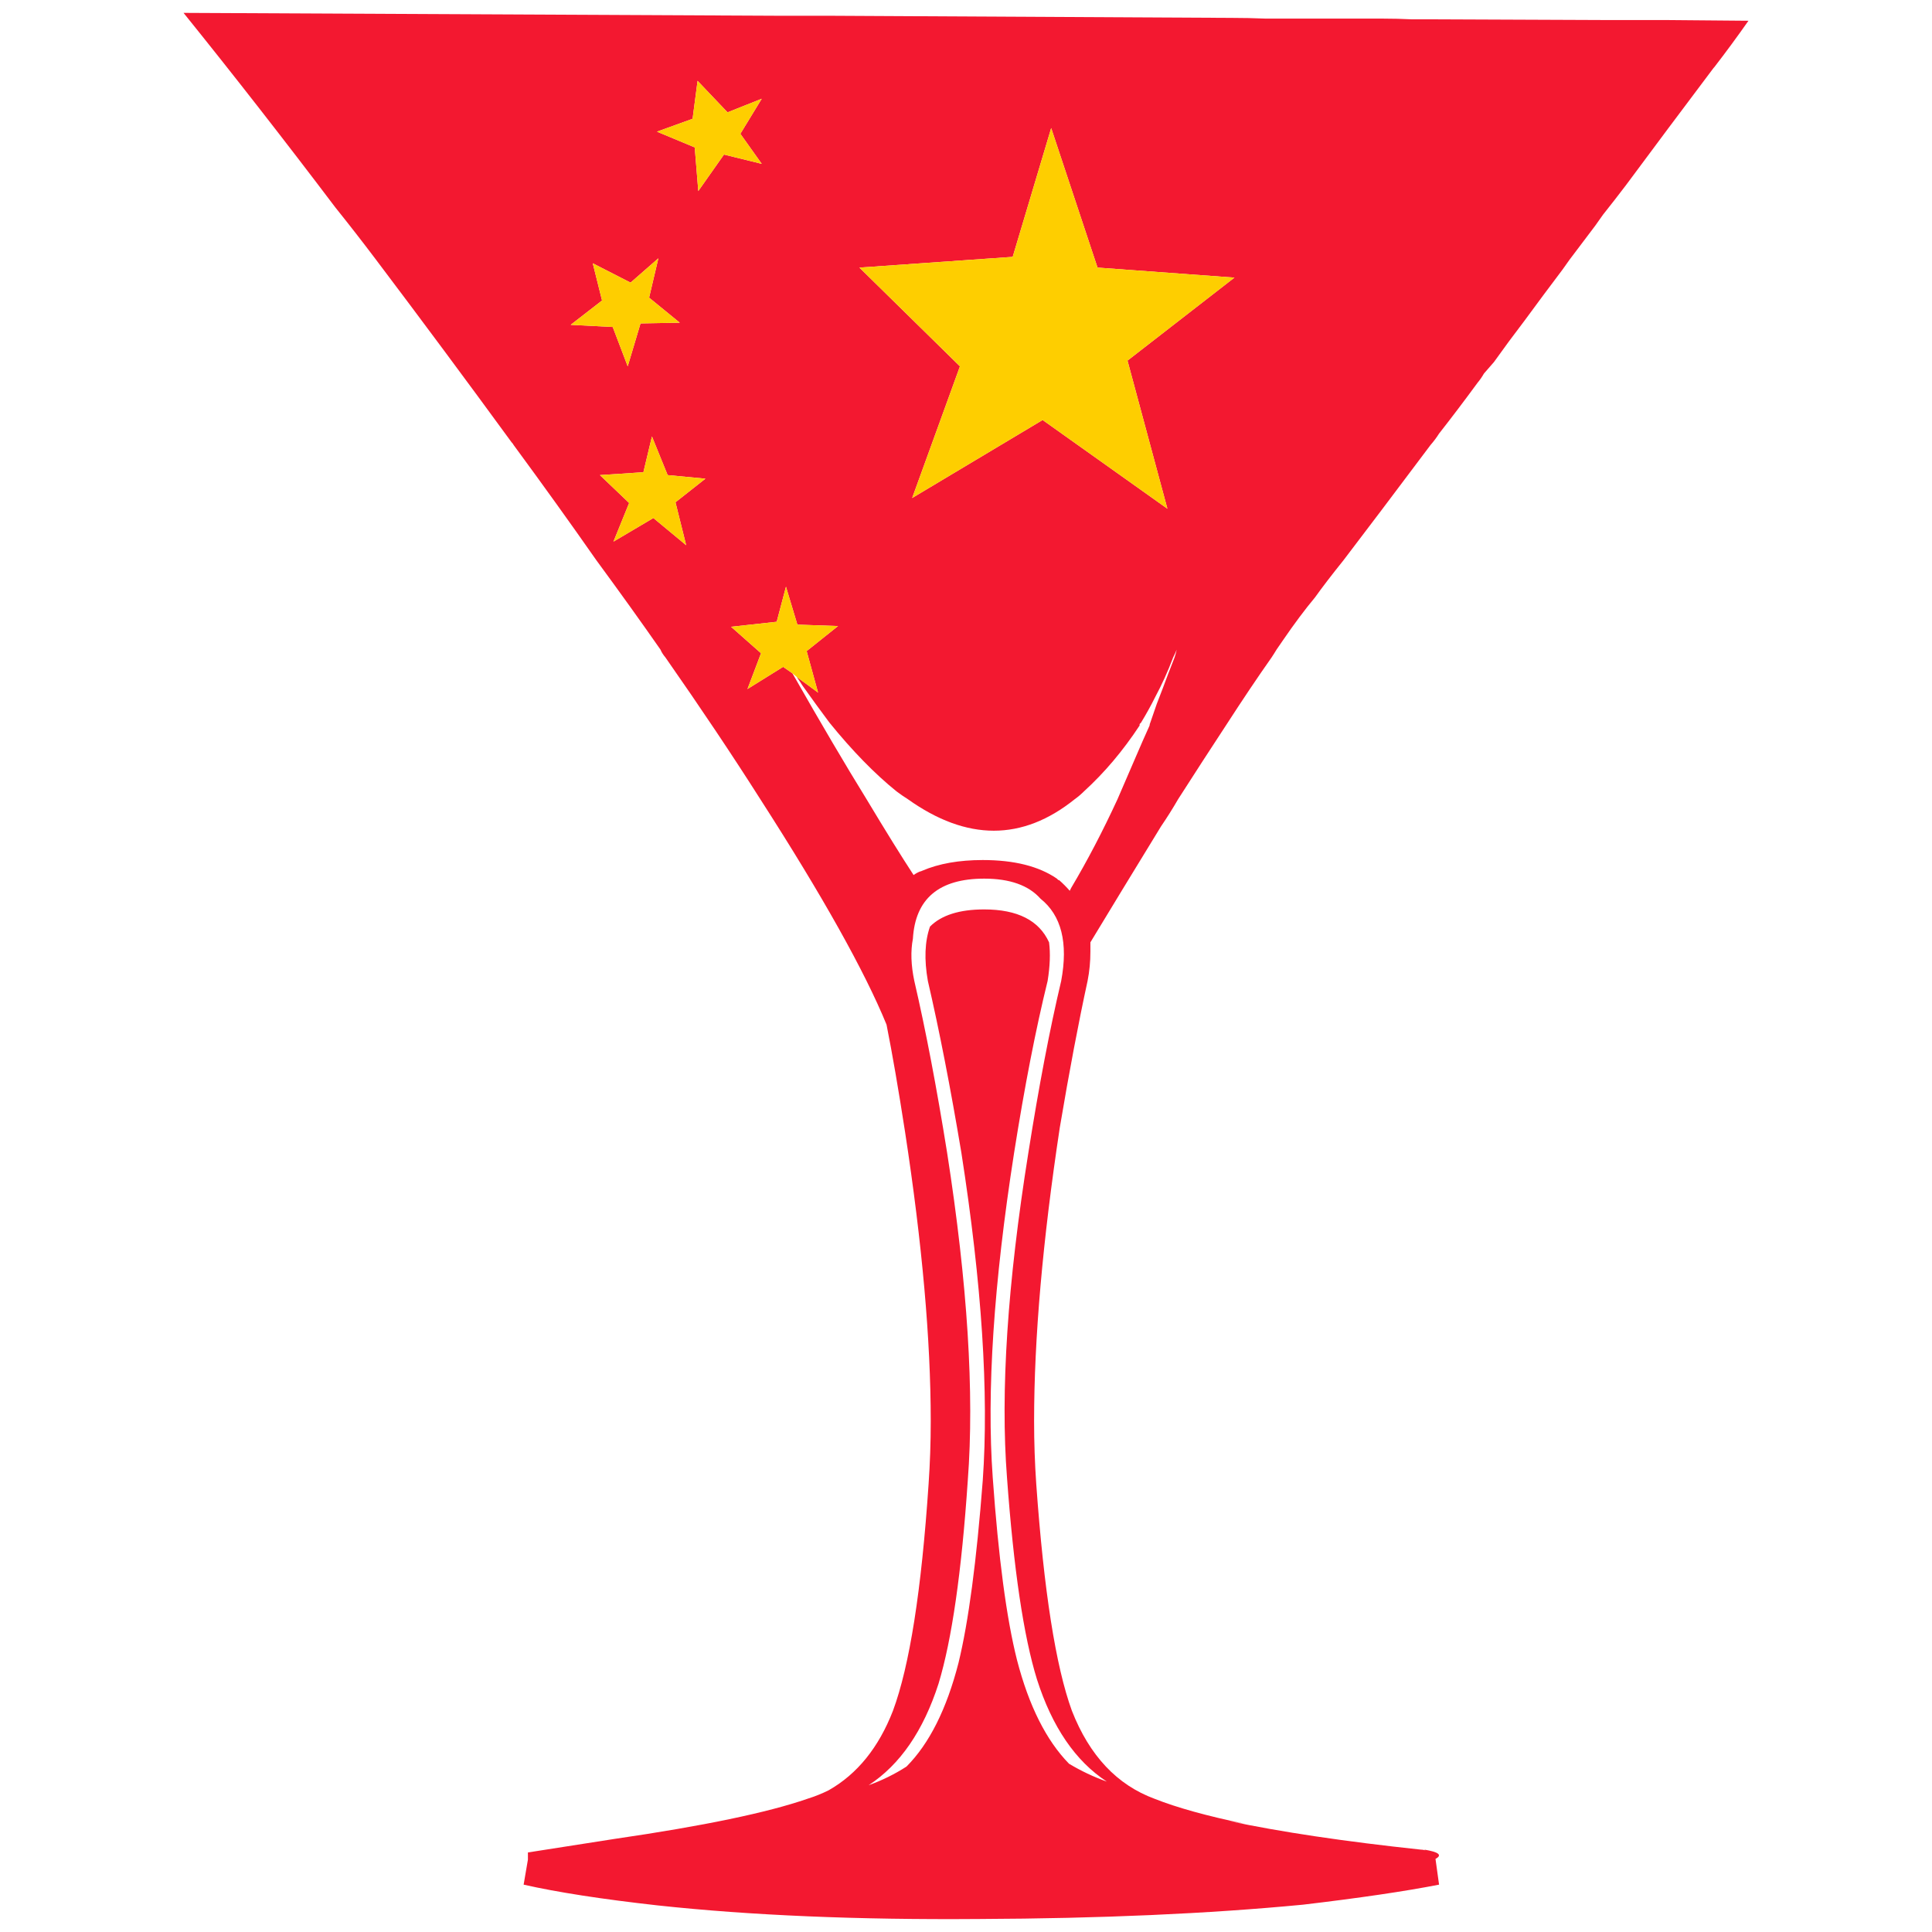 <?xml version="1.0" encoding="utf-8"?>
<!-- Generator: Adobe Illustrator 16.0.0, SVG Export Plug-In . SVG Version: 6.00 Build 0)  -->
<!DOCTYPE svg PUBLIC "-//W3C//DTD SVG 1.1//EN" "http://www.w3.org/Graphics/SVG/1.1/DTD/svg11.dtd">
<svg version="1.1" id="Layer_1" xmlns="http://www.w3.org/2000/svg" xmlns:xlink="http://www.w3.org/1999/xlink" x="0px" y="0px"
	 width="300px" height="300px" viewBox="0 0 300 300" enable-background="new 0 0 300 300" xml:space="preserve">
<g>
	<path fill-rule="evenodd" clip-rule="evenodd" fill="#F31830" d="M157.251,39.886l-23.8,1.667l15.609,15.333l-7.419,20.443
		L161.9,65.218l19.373,13.777l-6.196-23l16.605-12.888l-21.259-1.556l-7.196-21.665L157.251,39.886z M212.825,2.89
		c0.593,0,1.22,0,1.881,0c1.479,0,2.992,0.037,4.542,0.111h2.879c0.147,0,0.295,0,0.441,0l26.682,0.11c1.916,0,3.836,0,5.756,0
		c0.147,0,0.294,0,0.441,0h2.769c0.146,0,0.293,0,0.444,0l12.84,0.111c-1.77,2.52-3.542,4.926-5.315,7.222l-0.107,0.111
		c-4.801,6.371-9.337,12.445-13.617,18.221c-1.182,1.556-2.362,3.075-3.542,4.555c-0.813,1.187-1.626,2.298-2.435,3.333
		c-0.961,1.261-1.886,2.482-2.769,3.667c-0.372,0.519-0.738,1.038-1.106,1.556c-2.068,2.741-4.026,5.369-5.869,7.888
		c-1.698,2.222-3.286,4.371-4.761,6.445c-0.515,0.593-1.033,1.185-1.548,1.777c-0.299,0.519-0.627,1-1,1.443
		c-2.066,2.815-4.056,5.445-5.976,7.89c-0.372,0.593-0.813,1.185-1.328,1.777c-5.608,7.48-10.115,13.443-13.509,17.887
		c-1.843,2.296-3.321,4.223-4.429,5.777c-1.548,1.853-3.209,4.075-4.982,6.666c-0.294,0.445-0.626,0.927-0.994,1.445
		c-0.22,0.371-0.479,0.777-0.773,1.222c-2.141,3.038-4.503,6.556-7.088,10.555c-2.288,3.481-4.758,7.295-7.417,11.445
		c-0.813,1.406-1.695,2.814-2.655,4.221c-4.354,7.111-8.009,13.111-10.963,18c0,0.444,0,0.924,0,1.443
		c0,1.556-0.146,3.074-0.44,4.557c-1.401,6.442-2.842,14.035-4.315,22.776c-2.66,17.553-3.988,32.738-3.988,45.553
		c0,3.333,0.113,6.59,0.334,9.775c1.181,16.592,3.026,28.331,5.535,35.221c2.729,6.962,7.01,11.517,12.839,13.665
		c3.438,1.367,8.108,2.662,14.007,3.889c-0.848-0.147-1.678-0.295-2.491-0.445c8.045,1.704,17.973,3.186,29.779,4.444
		c0.22,0,0.479,0.037,0.773,0.113l-0.22-0.113c2.287,0.371,2.879,0.853,1.772,1.445l0.554,3.999
		c-5.314,1.037-12.363,2.075-21.146,3.112c-14.687,1.406-31.439,2.148-50.26,2.222c-18.894,0.147-35.537-0.556-49.929-2.111
		c-8.636-0.964-15.572-2.037-20.813-3.223l0.666-3.889v-1.11l13.505-2.111c13.729-1.999,23.691-4.073,29.891-6.222
		c1.181-0.369,2.288-0.813,3.321-1.332c4.429-2.52,7.75-6.63,9.964-12.333c2.584-6.963,4.429-18.703,5.535-35.221
		c0.221-3.186,0.333-6.442,0.333-9.775c0-12.593-1.33-27.555-3.987-44.887c-1.033-6.666-1.991-12.222-2.878-16.666
		c-3.395-8.296-9.927-19.961-19.594-34.997c-4.281-6.74-9.189-14.075-14.725-22c-0.37-0.445-0.628-0.851-0.774-1.222
		c-3.101-4.444-6.422-9.073-9.964-13.888c-3.984-5.703-8.267-11.666-12.842-17.887c-0.073-0.147-0.186-0.297-0.333-0.445
		C72.34,58.96,65.327,49.516,58.391,40.331c-2.066-2.741-4.168-5.444-6.31-8.111C44.183,21.777,36.323,11.702,28.5,2l91.887,0.445
		c1.92,0,3.802,0,5.646,0h0.554c0.591,0,1.181,0,1.771,0l62.882,0.332c1.698,0,3.468,0.037,5.314,0.113h15.939
		C212.565,2.89,212.679,2.89,212.825,2.89z M123.044,104.549c4.428,7.777,8.267,14.294,11.514,19.554
		c3.025,5.036,5.462,8.962,7.307,11.776c0.294-0.221,0.627-0.408,0.996-0.556c0.074,0,0.185-0.037,0.331-0.11
		c2.584-1.111,5.72-1.667,9.411-1.667c4.87,0,8.709,0.963,11.512,2.888c0.074,0.074,0.147,0.147,0.221,0.221h0.112
		c0.593,0.519,1.146,1.074,1.661,1.667c0.073-0.147,0.146-0.295,0.22-0.442c2.509-4.223,4.909-8.815,7.197-13.777
		c0.959-2.222,1.92-4.444,2.879-6.667c0.662-1.556,1.367-3.148,2.102-4.778c0-0.147,0.039-0.295,0.113-0.445
		c0.367-1.035,0.7-1.999,0.994-2.888c0.666-1.704,1.255-3.259,1.773-4.666c0.367-0.963,0.7-1.814,0.994-2.556
		c0.147-0.445,0.26-0.851,0.333-1.222c-0.147,0.371-0.333,0.777-0.554,1.222c-0.813,2.148-1.734,4.186-2.768,6.111
		c-0.666,1.334-1.401,2.667-2.214,3.999c-0.074,0.076-0.146,0.15-0.221,0.224c0,0.074,0,0.147,0,0.221
		c-2.586,3.926-5.462,7.333-8.636,10.223c-0.441,0.442-0.921,0.851-1.44,1.222c-8.116,6.519-16.751,6.519-25.904,0
		c-0.59-0.371-1.181-0.779-1.771-1.222c-3.396-2.741-6.863-6.297-10.407-10.668c-1.328-1.777-2.73-3.702-4.205-5.776
		c-0.224-0.371-0.518-0.814-0.887-1.333l3.321,2.443l-1.771-6.445l4.871-3.889l-6.312-0.221l-1.771-5.889l-1.439,5.444l-7.084,0.779
		l4.649,4.11l-2.104,5.556l5.536-3.444L123.044,104.549z M109.536,74.328l-5.866-0.556l-2.437-6l-1.327,5.555l-6.753,0.445
		l4.538,4.333l-2.435,6l6.199-3.667l5.092,4.223l-1.66-6.667L109.536,74.328z M100.792,46.22l1.438-6.111l-4.317,3.776l-5.867-2.999
		l1.438,5.776l-4.869,3.778l6.529,0.334l2.327,6.111l1.991-6.667l6.089-0.11L100.792,46.22z M114.962,20.777l3.321-5.444
		l-5.313,2.111l-4.65-4.889l-0.774,5.89l-5.535,1.999l5.866,2.445l0.554,6.777L112.417,24l5.866,1.443L114.962,20.777z
		 M141.754,145.769c-0.37,1.925-0.296,4.11,0.221,6.556c1.771,7.627,3.468,16.516,5.092,26.665
		c3.174,20.367,4.243,37.33,3.211,50.884c-0.96,14.223-2.474,24.74-4.538,31.554c-2.363,7.333-5.979,12.593-10.851,15.776
		c2.067-0.74,4.023-1.704,5.868-2.889c3.542-3.555,6.236-8.925,8.081-16.109c1.551-6.369,2.805-15.813,3.765-28.332
		c0.96-13.554-0.146-30.517-3.322-50.884c-1.697-10.149-3.432-19.038-5.202-26.665c-0.59-3.333-0.479-6.147,0.331-8.445
		c1.773-1.778,4.577-2.665,8.414-2.665c5.168,0,8.523,1.703,10.076,5.11c0.221,1.703,0.146,3.702-0.226,6
		c-1.842,7.479-3.575,16.368-5.201,26.665c-3.175,20.294-4.282,37.106-3.321,50.439c0.886,12.444,2.141,21.889,3.767,28.331
		c1.842,7.111,4.536,12.481,8.077,16.11c1.847,1.11,3.802,2.037,5.869,2.777c-4.869-3.184-8.484-8.48-10.85-15.887
		c-2.063-6.666-3.616-17.11-4.649-31.332c-1.034-13.333,0.073-30.146,3.32-50.439c1.626-10.297,3.321-19.186,5.095-26.665
		c1.107-5.927,0.035-10.186-3.213-12.777c-1.843-2.075-4.757-3.112-8.744-3.112C145.813,136.436,142.121,139.547,141.754,145.769z"
		/>
	<path fill-rule="evenodd" clip-rule="evenodd" fill="#FECE00" d="M157.251,39.886l5.977-19.999l7.196,21.665l21.259,1.556
		l-16.605,12.888l6.196,23L161.9,65.218l-20.259,12.111l7.419-20.443l-15.609-15.333L157.251,39.886z M114.962,20.777l3.321,4.666
		L112.417,24l-3.987,5.666l-0.554-6.777l-5.866-2.445l5.535-1.999l0.774-5.89l4.65,4.889l5.313-2.111L114.962,20.777z
		 M100.792,46.22l4.76,3.889l-6.089,0.11l-1.991,6.667l-2.327-6.111l-6.529-0.334l4.869-3.778l-1.438-5.776l5.867,2.999l4.317-3.776
		L100.792,46.22z M109.536,74.328l-4.648,3.667l1.66,6.667l-5.092-4.223l-6.199,3.667l2.435-6l-4.538-4.333l6.753-0.445l1.327-5.555
		l2.437,6L109.536,74.328z M123.044,104.549l-1.439-1l-5.536,3.444l2.104-5.556l-4.649-4.11l7.084-0.779l1.439-5.444l1.771,5.889
		l6.312,0.221l-4.871,3.889l1.771,6.445l-3.321-2.443L123.044,104.549z"/>
</g>
</svg>
